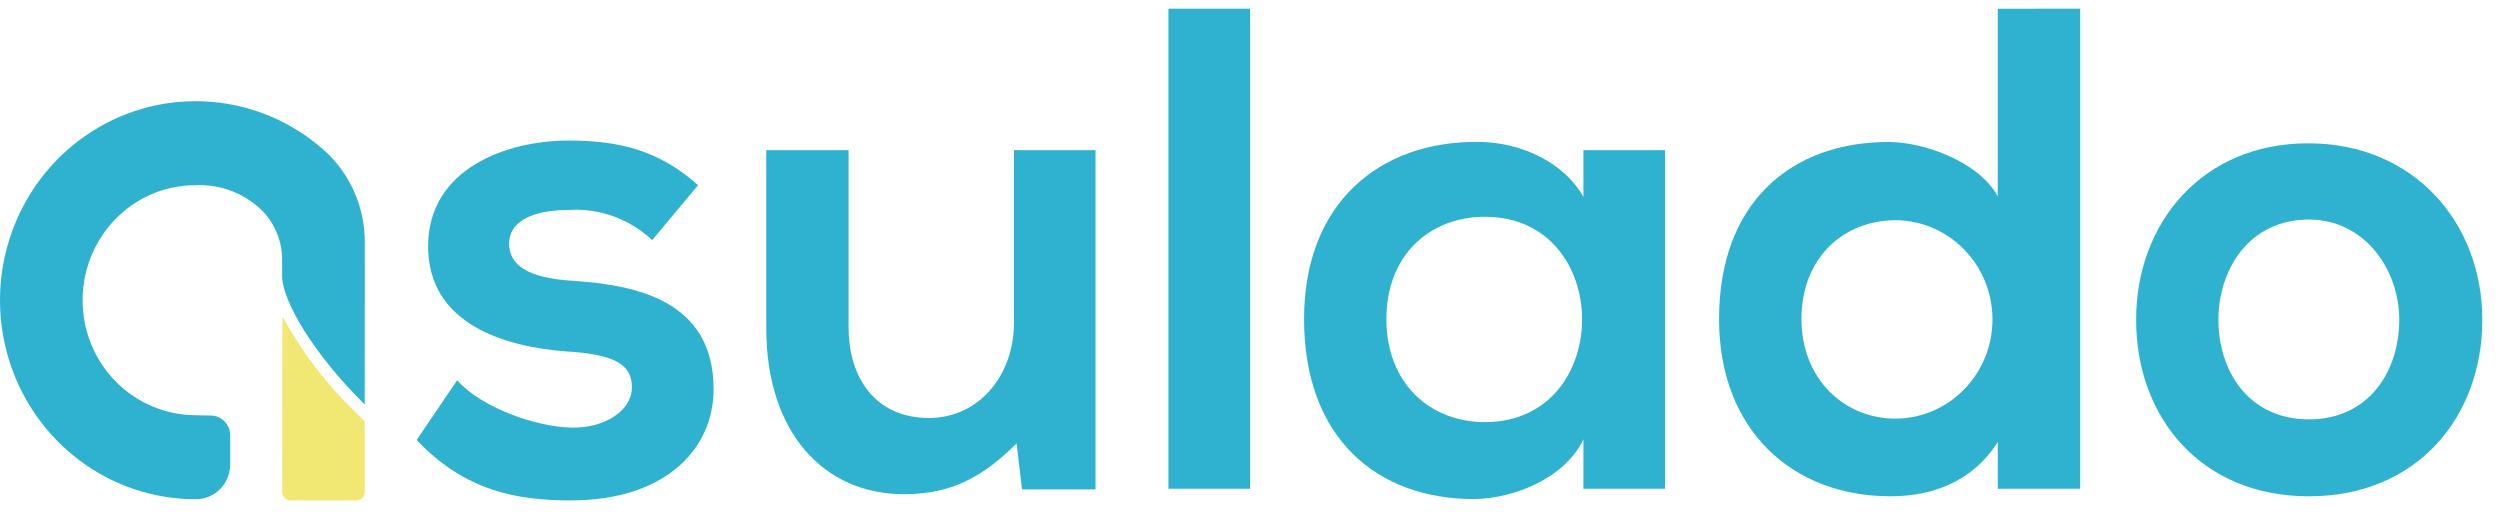 <svg viewBox="0 0 141 29" fill="none" xmlns="http://www.w3.org/2000/svg">
    <path
        d="M36.783 13.543C35.526 12.359 33.85 11.744 32.139 11.839C29.932 11.839 28.714 12.536 28.714 13.737C28.714 14.976 29.818 15.674 32.215 15.829C35.755 16.061 40.246 16.874 40.246 21.948C40.246 25.319 37.544 28.223 32.178 28.223C29.209 28.223 26.241 27.72 23.5 24.815L25.783 21.445C27.115 22.956 30.16 24.079 32.253 24.117C34.004 24.156 35.64 23.227 35.64 21.832C35.64 20.515 34.575 19.972 31.911 19.818C28.371 19.547 24.146 18.23 24.146 13.892C24.146 9.476 28.637 7.927 32.063 7.927C34.994 7.927 37.201 8.508 39.371 10.445L36.783 13.543Z"
        fill="#2EB2CF" />
    <path
        d="M47.86 8.469V18.46C47.86 21.365 49.421 23.573 52.389 23.573C55.244 23.573 57.185 21.133 57.185 18.228V8.469H61.788V27.601H57.641L57.337 25.006C55.396 26.943 53.607 27.872 50.98 27.872C46.489 27.872 43.217 24.425 43.217 18.499V8.469H47.86Z"
        fill="#2EB2CF" />
    <path d="M70.505 0.489V27.564H65.9V0.489H70.505Z" fill="#2EB2CF" />
    <path fill-rule="evenodd" clip-rule="evenodd"
        d="M93.911 8.468H89.305V11.102C88.239 9.204 85.842 8.003 83.33 8.003C77.85 7.963 73.549 11.41 73.549 17.995C73.549 24.698 77.659 28.184 83.216 28.145C85.309 28.107 88.24 27.022 89.305 24.775V27.564H93.911V8.468ZM83.749 23.807C80.666 23.807 78.192 21.638 78.192 17.997H78.192C78.192 14.356 80.666 12.226 83.749 12.226C91.056 12.226 91.056 23.807 83.749 23.807Z"
        fill="#2EB2CF" />
    <path fill-rule="evenodd" clip-rule="evenodd"
        d="M117.321 27.564V0.489L112.673 0.492V11.068C111.57 9.092 108.487 8.008 106.508 8.008C101.028 8.008 96.955 11.415 96.955 17.999C96.955 24.27 101.103 27.99 106.622 27.99C108.906 27.99 111.228 27.215 112.673 24.93V27.564H117.321ZM106.929 23.613C103.963 23.613 101.603 21.329 101.603 17.997L101.6 17.996C101.6 14.549 103.96 12.419 106.929 12.419C109.946 12.449 112.375 14.946 112.375 18.016C112.375 21.086 109.946 23.583 106.929 23.613Z"
        fill="#2EB2CF" />
    <path fill-rule="evenodd" clip-rule="evenodd"
        d="M130.22 27.991C136.309 27.991 140.001 23.536 140.001 18.036C140.001 12.575 136.157 8.082 130.182 8.082C124.206 8.082 120.477 12.574 120.477 18.036C120.477 23.537 124.13 27.991 130.22 27.991ZM130.218 23.652C126.831 23.652 125.119 20.941 125.119 18.036C125.119 15.17 126.871 12.381 130.218 12.381C133.339 12.381 135.318 15.169 135.318 18.036C135.318 20.942 133.605 23.652 130.218 23.652Z"
        fill="#2EB2CF" />
    <path
        d="M20.573 13.658C20.578 11.659 19.73 9.758 18.249 8.446C14.587 5.219 9.285 4.802 5.179 7.417C1.073 10.033 -0.876 15.069 0.375 19.831C1.626 24.593 5.784 27.967 10.625 28.149C10.761 28.154 10.897 28.156 11.032 28.156H11.052C12.12 28.154 12.984 27.273 12.984 26.186V24.562C12.984 23.941 12.489 23.436 11.878 23.436C11.52 23.436 11.161 23.423 10.791 23.41C8.281 23.315 6.06 21.728 5.12 19.357C4.18 16.987 4.696 14.276 6.438 12.434C7.636 11.159 9.295 10.44 11.029 10.446C12.289 10.386 13.527 10.803 14.502 11.618C15.411 12.375 15.93 13.513 15.912 14.708V15.687C16.017 17.069 17.639 19.912 20.541 22.782L20.57 22.813L20.573 13.658Z"
        fill="#2EB2CF" />
    <path
        d="M20.078 23.276C18.423 21.694 17.022 19.859 15.925 17.836L15.916 27.745C15.916 28.01 16.126 28.224 16.386 28.224H20.102C20.362 28.224 20.572 28.01 20.572 27.745V23.765L20.078 23.276Z"
        fill="#F1E773" />
</svg>
